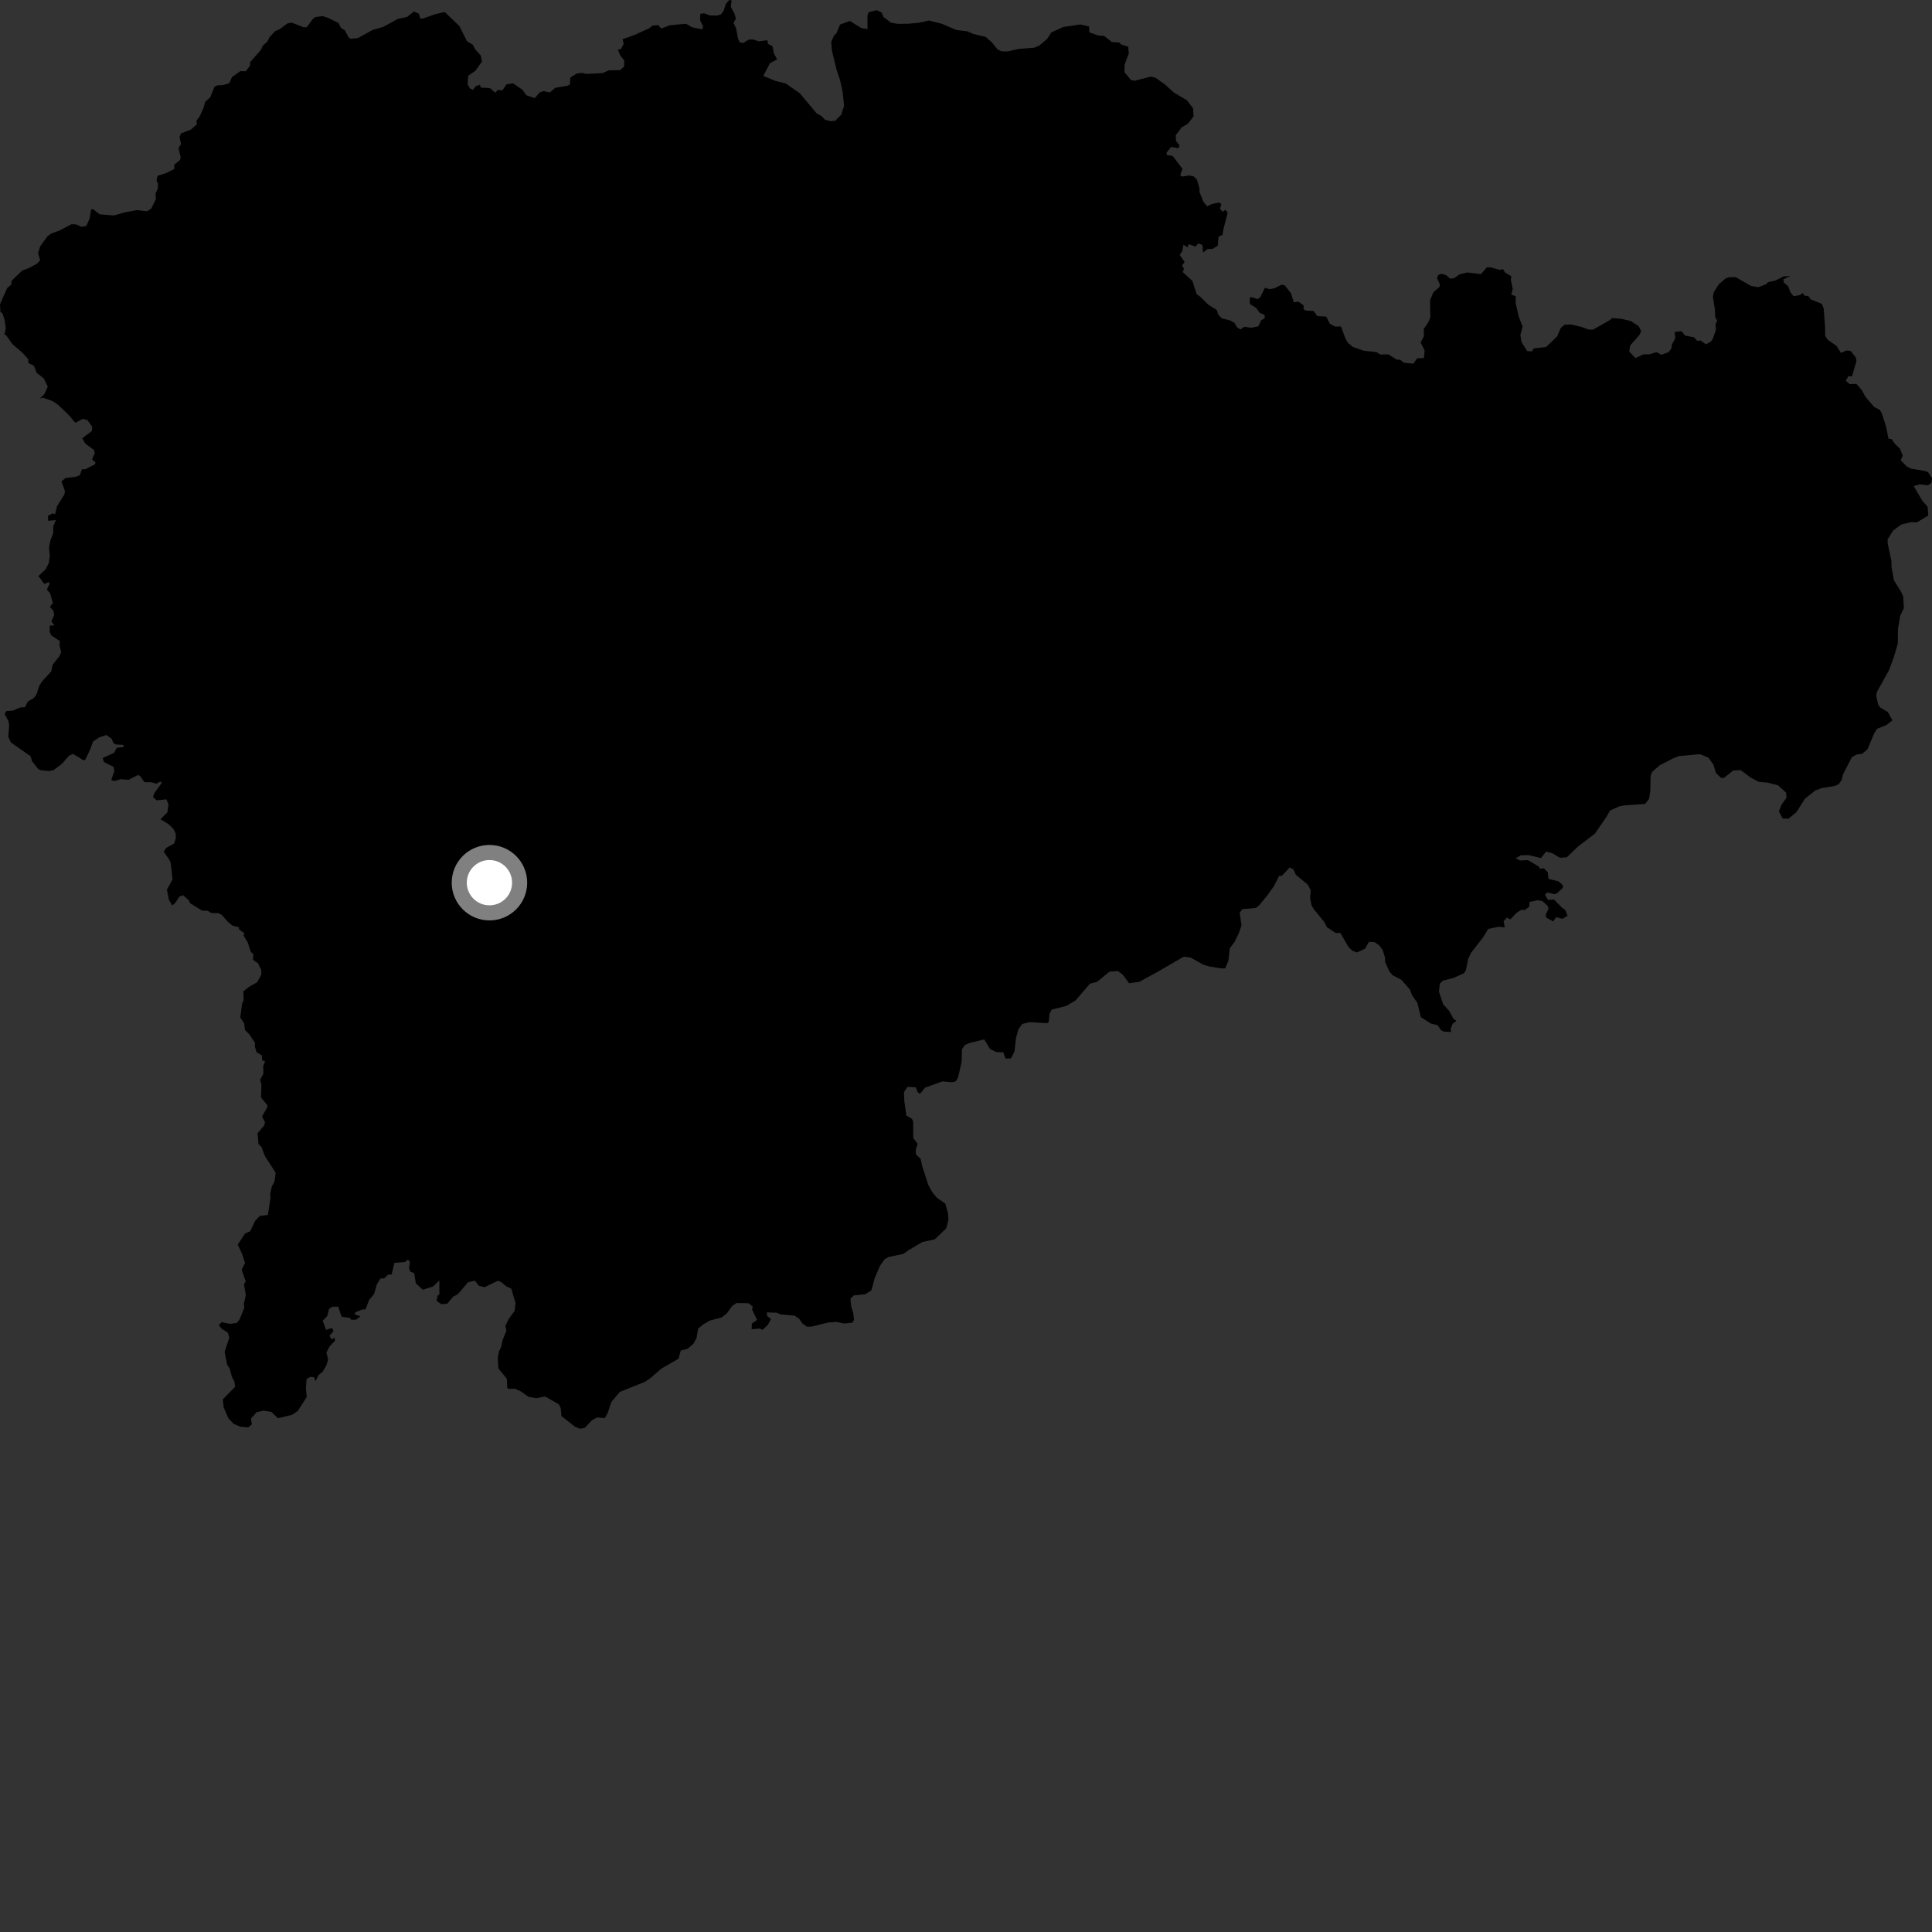 <?xml version="1.0" encoding="utf-8" ?>
<svg baseProfile="full" height="1024" version="1.1" width="1024" xmlns="http://www.w3.org/2000/svg" xmlns:ev="http://www.w3.org/2001/xml-events" xmlns:xlink="http://www.w3.org/1999/xlink"><rect width="100%" height="100%" fill="#333333" stroke="none"/><defs /><polygon fill="black" points="388.776,12.179 390.058,9.878 389.2,7.028 387.333,3.656 387.752,0.192 386.518,0.0 384.696,2.065 383.583,5.617 382.138,7.616 379.922,8.272 376.157,8.154 373.161,7.036 371.171,7.361 371.057,10.69 372.607,14.033 372.265,15.531 366.82,14.472 363.612,12.592 355.078,13.367 350.409,15.135 348.915,13.306 345.812,13.588 344.092,14.998 336.21,18.567 329.935,20.794 330.557,23.276 329.158,25.915 327.493,26.398 328.654,29.191 330.868,32.079 330.762,35.296 328.652,37.186 322.648,37.296 319.426,38.737 310.747,39.188 308.524,38.635 305.633,38.977 302.295,41.094 302.073,44.756 300.845,45.429 294.356,46.528 291.413,49.01 288.027,48.276 285.889,49.08 283.474,52.008 278.918,50.462 276.911,47.58 271.905,44.139 268.461,44.701 266.238,47.931 263.871,47.624 262.545,49.132 259.649,46.704 254.8,46.398 254.441,44.911 252.129,45.69 250.739,47.582 249.048,46.841 247.867,44.648 248.168,40.18 252.022,37.473 255.459,32.593 254.803,29.371 252.023,26.372 250.579,23.703 247.476,21.809 243.481,13.808 235.729,6.357 230.507,7.568 224.412,9.776 222.748,9.886 222.081,7.328 219.466,6.076 215.703,8.984 210.859,10.037 203.097,14.266 197.391,15.916 189.77,20.137 185.98,20.586 184.872,19.923 182.745,16.058 180.794,14.847 179.292,12.124 173.618,9.357 170.97,8.539 167.14,9.054 165.744,10.121 162.601,14.408 160.835,14.418 154.577,11.976 152.226,12.47 148.336,15.424 145.847,16.468 142.822,19.745 141.661,22.095 139.194,24.322 138.382,26.335 132.552,32.975 132.558,34.739 130.299,37.744 127.399,37.706 123.025,40.769 121.466,44.157 118.273,45.073 115.065,45.258 113.597,46.121 111.418,51.577 108.733,54.005 107.91,57.098 105.788,61.733 104.114,64.027 104.323,65.929 101.143,68.678 95.864,70.738 95.162,72.799 95.939,76.343 94.633,78.489 95.776,83.508 95.397,84.826 92.331,87.274 92.383,89.561 88.082,91.72 83.47,93.167 82.957,95.69 83.79,97.433 83.605,99.967 82.426,102.644 82.626,105.529 80.128,110.594 77.908,111.986 72.494,111.357 65.99,112.59 60.372,114.207 52.862,113.588 49.41,110.944 48.316,110.903 47.492,115.908 45.707,119.833 43.178,120.186 40.254,118.928 37.882,118.86 31.777,122.048 26.911,123.942 25.097,125.314 21.354,130.487 20.132,134.123 21.313,137.896 19.709,139.693 15.502,141.993 11.764,143.406 6.216,148.744 5.949,150.864 3.812,152.663 0.0,161.261 0.215,165.275 1.363,166.201 2.463,169.696 3.077,173.859 2.376,177.306 3.283,177.701 6.625,182.428 12.27,187.307 14.983,190.433 15.076,192.453 17.981,193.835 19.48,197.652 23.18,200.538 25.319,204.914 23.509,208.883 21.078,211.249 22.784,210.759 27.806,212.576 30.453,214.288 35.998,219.514 39.951,224.082 43.915,222.009 46.378,222.712 48.906,226.268 48.65,228.467 43.583,232.293 45.258,235.146 49.788,238.494 50.244,240.155 48.779,243.471 50.629,245.123 50.344,246.081 45.266,248.69 43.462,248.704 42.315,251.849 40.124,252.714 34.725,253.352 32.586,255.186 34.385,260.1 34.172,262.006 30.258,268.222 29.171,272.549 27.955,272.091 25.399,273.43 25.528,276.02 29.623,275.68 28.207,279.059 28.226,282.459 26.636,286.692 25.955,290.359 26.449,294.559 25.826,298.567 24.07,301.891 20.374,305.287 23.443,309.491 25.884,308.537 26.307,309.397 24.82,312.511 26.547,314.369 28.027,319.588 26.468,321.65 28.306,323.706 28.726,325.983 27.237,329.364 28.879,331.509 26.364,331.538 26.362,334.979 27.156,336.768 31.738,339.775 31.502,341.865 32.452,345.687 31.405,347.883 27.934,352.278 27.149,355.917 22.459,360.961 20.812,363.463 19.381,368.029 18.028,369.89 14.753,371.83 13.234,374.856 10.86,374.932 6.836,376.607 3.319,376.906 2.482,378.468 4.519,382.334 4.848,384.439 4.378,390.443 5.766,393.498 16.17,400.801 17.027,403.54 20.135,407.463 21.424,408.181 25.983,408.687 28.343,408.186 32.939,404.761 36.514,400.575 38.712,399.593 44.447,403.076 45.264,402.559 47.946,396.908 49.276,393.058 52.574,390.827 56.439,389.579 59.227,391.607 60.071,393.807 61.513,394.601 65.458,394.803 65.56,395.942 61.826,396.341 60.497,398.993 54.419,401.777 55.068,403.884 60.247,406.465 60.608,408.616 58.972,413.435 60.499,413.973 64.045,412.971 68.041,413.348 73.1,410.788 74.186,411.23 76.553,414.544 80.212,414.621 82.941,415.387 84.976,414.213 85.793,414.911 81.851,420.312 81.124,422.393 82.97,424.185 88.239,423.667 89.326,426.492 88.706,430.571 85.076,434.223 89.261,436.771 91.751,439.137 93.088,441.654 93.201,444.244 92.241,447.122 88.191,449.329 86.744,451.367 89.815,455.744 90.53,457.565 91.427,466.11 88.46,471.555 89.517,476.905 91.273,479.936 93.024,478.415 95.016,475.248 97.05,474.497 100.024,477.127 100.813,478.782 107.163,482.662 110.014,482.685 111.93,483.908 115.809,484.014 117.593,484.94 120.695,488.504 123.242,490.614 126.561,491.437 126.727,492.624 129.553,494.643 129.071,495.757 131.267,499.46 132.929,504.473 134.299,505.806 134.092,508.693 136.735,510.537 138.51,514.214 138.503,516.556 136.331,520.584 132.225,522.888 128.972,525.404 129.132,530.211 128.327,531.824 127.354,539.255 129.442,542.495 129.809,545.868 132.14,548.22 135.208,552.83 135.02,554.548 136.027,557.75 138.747,559.307 138.975,561.949 140.537,562.592 139.509,565.042 139.593,569.098 137.837,572.457 138.544,574.509 138.378,581.715 141.638,585.681 141.723,586.755 138.871,591.827 140.469,594.739 140.023,596.547 136.549,600.588 137.002,606.423 138.661,608.004 140.32,612.608 146.126,621.621 145.431,626.46 144.062,628.857 143.156,632.949 143.423,634.558 141.983,643.942 137.716,644.49 135.272,647.002 132.589,652.606 129.834,653.812 126.022,659.69 128.147,664.195 129.884,669.399 128.072,672.892 130.245,679.304 129.306,680.593 130.275,686.479 129.239,691.168 129.483,693.099 126.968,699.334 125.487,701.192 121.919,701.654 117.432,700.781 116.025,702.318 117.426,704.206 120.748,706.343 121.544,709.011 119.049,716.476 120.393,723.367 121.753,725.331 122.888,729.749 124.224,732.232 124.648,735.012 118.085,741.718 118.58,746.011 121.091,751.807 123.852,754.645 127.274,756.151 131.542,756.564 133.467,754.975 133.045,751.88 136.078,748.452 139.672,747.676 143.845,748.339 147.326,751.691 154.888,749.851 157.797,747.848 162.582,740.439 162.138,735.766 162.491,730.915 164.515,729.754 166.498,729.95 167.218,732.03 168.78,728.851 170.962,727.103 172.874,723.904 173.918,720.706 173.014,716.817 174.678,713.617 177.57,710.638 177.302,708.935 175.849,709.933 174.59,708.01 176.756,705.522 176.002,703.832 172.834,704.864 171.048,700.017 173.461,697.539 174.384,693.854 176.076,692.607 179.258,692.551 181.052,697.885 185.469,698.546 186.217,699.505 188.666,699.467 191.084,697.713 187.878,696.549 188.36,695.56 192.006,694.043 193.721,694.016 195.59,689.101 198.233,685.885 199.784,680.657 201.651,677.634 203.686,677.509 205.639,675.638 207.55,675.513 209.043,669.355 214.601,668.893 216.302,667.576 217.275,668.977 216.813,671.947 217.328,673.893 219.543,674.836 220.39,680.132 224.057,683.561 229.489,681.907 232.863,678.708 232.863,686.126 231.9,686.632 231.45,689.564 233.909,691.24 237.082,690.953 240.19,687.257 242.614,685.996 248.122,679.576 251.771,678.795 253.761,681.451 256.803,682.237 263.802,678.857 265.39,679.353 268.362,681.807 270.979,683.032 273.245,690.606 272.802,694.745 269.536,699.197 267.887,702.75 268.4,705.322 266.361,710.392 265.62,713.935 264.419,716.416 263.834,719.708 264.178,725.324 268.647,730.794 268.841,735.472 269.489,736.162 272.859,736.018 276.211,737.552 280.054,740.333 284.217,741.055 288.945,740.161 296.153,744.299 297.188,746.288 297.583,750.563 304.796,756.212 307.418,757.269 309.964,756.745 313.724,752.785 316.439,751.284 320.573,751.622 322.125,748.804 324.05,743.081 328.475,737.757 341.881,732.367 344.834,730.341 350.587,725.342 359.606,720.185 360.83,715.811 364.408,714.877 367.516,712.218 369.221,709.096 369.991,704.256 372.787,701.916 376.357,699.884 382.436,698.316 385.231,696.121 388.187,692.058 390.371,690.646 396.66,690.71 398.948,692.462 398.654,694.177 401.253,699.574 398.5,701.511 398.379,704.508 402.502,704.153 404.266,704.805 407.021,702.151 408.63,699.06 406.661,697.568 406.429,695.532 408.39,695.689 411.562,695.727 413.749,696.655 421.174,697.329 423.546,698.951 425.276,701.441 427.627,703.146 430.127,703.129 438.964,700.959 443.241,700.631 447.413,701.509 451.877,700.998 452.654,699.437 452.216,695.89 451.077,692.099 450.743,688.355 452.46,686.628 458.554,685.983 461.831,683.952 463.68,677.225 466.478,670.812 468.806,667.523 470.831,666.269 478.937,664.542 481.738,662.504 488.896,658.284 495.442,656.866 501.506,651.081 502.698,646.565 502.474,643.091 501.024,637.917 496.652,634.927 494.199,632.038 491.996,627.984 488.747,617.959 487.978,614.242 485.475,611.902 485.312,609.557 486.389,606.277 484.042,603.16 484.011,594.567 483.384,593.005 480.417,591.297 479.303,583.647 479.134,578.807 480.952,576.085 485.363,576.296 486.453,579.044 487.638,579.715 490.321,576.462 499.539,573.154 504.538,573.616 506.569,573.146 507.828,570.994 509.669,562.87 509.86,556.138 511.397,553.873 514.025,552.764 521.62,550.906 524.708,555.912 528.005,557.618 531.755,557.757 532.939,561.059 535.865,560.945 537.711,557.257 538.465,550.381 539.775,545.469 541.888,542.709 545.648,541.752 554.899,542.315 555.846,541.714 556.289,537.312 557.381,535.114 565.209,533.144 570.142,530.193 577.636,521.41 581.476,520.375 588.095,514.959 592.532,514.676 595.18,516.673 598.447,521.14 603.894,520.368 613.393,515.183 627.407,507.057 631.001,507.524 637.718,511.261 640.685,512.192 647.245,513.269 649.428,513.265 651.058,509.196 651.819,502.637 654.459,499.038 656.633,494.505 658.026,490.438 657.056,483.731 658.463,481.852 665.593,481.277 667.34,479.891 672.041,474.139 675.16,469.758 677.987,464.208 679.386,464.182 683.625,459.745 685.562,460.864 686.844,463.671 693.193,468.919 694.672,471.84 694.384,476.124 695.165,479.852 696.467,482.06 701.793,488.549 703.303,491.41 707.964,494.558 710.372,494.4 714.778,502.032 716.812,503.903 719.161,504.831 723.561,502.767 725.538,499.189 728.503,499.34 730.844,500.898 732.88,503.552 734.139,507.766 734.136,509.871 736.51,515.1 738.07,516.821 742.753,519.314 747.281,524.461 748.383,527.43 751.198,531.488 753.099,539.138 758.561,542.572 761.984,543.35 763.714,546.006 765.272,546.784 769.115,546.944 768.852,545.364 769.965,542.5 771.978,541.138 770.336,539.936 768.168,535.876 764.91,532.284 762.671,525.578 763.13,521.365 764.761,519.785 770.296,518.358 775.919,515.851 776.973,514.182 778.155,508.317 779.574,505.181 785.996,496.902 788.767,492.339 794.526,491.184 797.574,491.573 796.942,488.24 798.756,486.318 800.5,487.329 803.849,483.759 806.456,482.144 808.166,482.365 810.525,480.569 810.678,478.069 815.068,477.099 817.633,477.672 820.413,480.257 820.728,481.654 819.241,484.897 819.505,486.294 823.188,488.381 824.814,486.117 828.04,486.983 830.863,485.419 829.529,482.144 828.054,481.255 823.669,476.74 820.439,476.968 818.883,474.248 820.029,473.012 823.882,473.936 825.34,473.367 828.301,470.588 828.283,469.13 826.062,467.143 820.736,465.816 820.329,462.287 818.292,460.185 816.422,460.459 815.284,459.105 809.889,455.902 805.693,456.05 803.353,454.891 806.113,453.284 810.237,453.235 816.776,454.793 819.424,451.386 822.668,452.206 826.805,454.639 830.424,454.386 836.413,448.639 845.316,441.875 851.542,432.809 853.355,429.566 858.403,427.353 861.227,426.83 871.947,426.118 874.059,423.359 874.684,419.257 874.855,411.349 875.614,409.197 879.664,405.638 886.816,401.947 889.922,400.738 901.036,399.722 905.456,401.524 908.141,405.186 909.474,409.663 912.153,412.256 913.716,412.329 918.655,408.359 922.663,408.197 927.704,412.026 932.15,414.387 936.861,414.803 942.463,416.268 946.633,420.102 946.878,422.825 944.281,426.479 942.856,430.018 944.774,433.785 947.922,433.93 952.083,430.538 956.68,423.34 962.016,419.06 965.42,417.737 972.556,416.546 974.503,415.637 976.132,413.469 976.778,410.527 981.539,401.287 984.16,399.887 986.983,399.554 989.791,397.173 993.373,388.641 994.896,386.277 999.854,384.266 1003.04,381.791 1000.632,377.426 996.493,374.949 995.401,373.304 994.452,368.83 994.815,366.681 1001.185,355.288 1003.819,348.133 1005.867,341.09 1005.949,333.48 1007.114,326.446 1009.103,322.323 1008.723,316.09 1007.616,313.668 1003.821,307.57 1002.543,300.468 1002.498,297.347 1000.515,288.011 1000.477,285.868 1003.434,281.15 1007.777,277.973 1013.028,276.741 1015.952,276.906 1022.044,273.221 1021.688,268.645 1018.913,265.458 1014.306,257.617 1017.712,256.704 1021.817,257.237 1023.652,255.95 1024.0,253.503 1021.902,250.221 1019.949,249.556 1012.805,248.374 1010.55,247.137 1007.418,243.947 1008.495,241.54 1006.978,237.747 1004.344,235.271 1002.571,232.729 1000.92,232.485 999.712,226.307 997.369,219.027 996.361,217.288 993.213,215.574 988.643,210.18 986.834,206.822 983.94,203.465 980.346,203.561 978.284,201.792 979.71,199.377 981.575,199.499 983.97,191.429 983.627,189.459 980.835,185.989 978.755,185.756 975.734,187.033 973.413,183.332 968.772,180.118 967.394,177.982 967.328,173.327 966.579,163.404 965.568,161.017 959.851,158.748 958.364,156.832 956.603,156.808 955.488,155.358 953.889,156.427 950.65,157.017 948.915,154.854 947.736,151.667 945.441,149.788 945.193,148.06 948.966,146.243 945.306,146.548 940.901,148.732 937.06,149.56 936.269,150.548 931.902,152.232 927.988,151.503 919.936,146.897 916.51,146.927 914.56,147.62 910.959,150.755 908.346,154.866 907.881,157.4 908.991,164.395 909.054,167.976 910.183,170.047 909.293,171.594 909.447,174.902 907.809,179.651 906.703,181.154 904.183,182.493 901.335,180.47 899.575,180.655 897.823,178.724 893.243,177.929 891.243,175.583 887.59,175.93 887.939,179.291 886.026,182.869 885.933,184.608 884.379,186.643 880.6,188.048 878.001,186.635 874.261,187.768 871.006,187.84 866.83,189.776 863.503,186.273 864.038,183.073 868.88,177.642 869.84,175.498 868.556,172.876 864.344,170.172 859.559,169.028 854.572,168.572 853.115,169.751 844.442,174.678 842.098,174.691 838.469,173.357 832.587,171.944 829.159,172.165 827.223,173.837 825.29,178.335 819.514,183.894 812.812,184.697 812.042,186.234 809.41,186.073 806.357,181.175 805.84,177.58 807.006,173.072 804.956,167.8 803.337,160.608 803.393,156.959 801.005,156.207 801.78,153.22 800.796,148.414 801.043,146.389 797.771,144.5 796.546,142.596 795.045,143.1 790.201,141.724 788.073,141.673 784.917,145.296 777.702,144.412 773.553,145.433 770.942,147.278 768.765,147.77 766.538,145.875 764.141,145.167 762.415,145.642 761.633,147.329 763.181,150.827 762.981,152.052 759.749,154.919 757.963,159.072 758.089,168.099 757.197,170.527 754.642,174.344 754.657,178.265 752.938,181.506 755.093,185.79 754.719,189.797 751.147,189.893 749.078,192.765 744.04,192.238 742.048,190.613 740.369,190.633 735.886,187.837 731.577,187.918 729.567,186.61 722.911,185.92 717.131,183.912 714.484,181.789 713.199,179.654 710.765,173.05 707.51,173.082 704.835,171.548 702.911,167.791 698.194,167.524 696.181,164.817 692.364,164.645 690.919,163.932 690.966,161.93 688.321,159.882 685.764,160.212 684.259,155.427 680.863,151.138 679.123,150.953 675.302,152.872 672.724,153.24 670.452,152.513 668.037,157.404 666.689,158.532 663.147,157.467 662.36,157.944 662.51,161.169 665.726,163.134 667.717,165.812 670.287,166.932 670.291,168.805 668.523,169.61 666.964,172.945 663.23,173.731 659.524,173.171 657.49,174.58 655.718,173.578 654.219,171.058 651.833,169.778 647.605,168.765 645.78,166.834 644.927,164.32 640.267,161.367 636.147,157.241 634.222,155.9 632.023,148.932 626.882,144.212 627.524,142.444 626.571,140.731 627.857,138.842 625.265,135.108 626.673,133.075 627.231,129.685 629.463,131.124 629.981,129.417 633.726,130.68 635.073,129.032 637.345,129.859 637.586,133.845 640.109,131.976 642.624,131.927 645.464,130.217 645.835,125.453 647.981,124.438 648.405,121.599 650.69,112.794 649.491,111.182 647.98,112.278 646.587,110.59 647.391,108.174 646.214,107.369 642.546,108.054 639.839,109.333 637.965,107.185 635.77,101.832 635.716,99.689 634.381,95.186 632.774,93.529 630.422,92.989 626.837,93.567 625.497,92.981 626.729,89.448 621.54,82.689 618.383,82.149 618.33,80.807 620.789,77.87 624.641,78.575 625.181,77.02 623.308,74.715 623.192,71.668 626.282,67.532 629.752,65.446 632.586,61.725 632.355,57.435 629.112,53.173 622.153,49.02 617.339,44.662 612.241,41.087 609.892,40.615 601.411,42.808 599.45,42.426 596.007,38.26 596.075,34.175 598.285,28.319 597.997,24.77 594.516,23.725 593.158,22.543 589.3,22.237 585.155,19.023 581.981,18.783 577.389,17.158 577.204,14.031 572.622,12.949 563.51,14.306 557.245,17.192 555.01,20.628 550.816,24.176 548.173,25.268 540.038,25.93 533.975,27.253 530.74,27.184 528.669,26.128 525.711,22.458 522.457,19.562 515.703,17.953 512.765,16.61 506.796,15.866 499.442,12.695 492.415,10.879 487.046,12.078 481.301,12.59 475.73,12.62 472.312,12.058 468.287,9.045 467.24,6.603 464.661,5.394 460.415,6.456 459.749,8.15 459.807,15.381 456.726,14.961 450.397,11.13 445.251,13.01 443.282,17.722 442.116,18.744 440.537,22.207 440.906,26.6 443.223,36.319 445.231,42.427 446.638,48.845 447.378,56.136 445.847,60.823 442.634,64.066 439.896,64.188 437.243,63.428 435.266,61.403 432.807,60.063 423.918,49.435 416.467,44.238 411.152,42.935 404.543,40.256 408.114,33.476 411.897,31.466 410.201,28.402 409.415,24.452 407.101,23.3 406.679,21.287 402.166,21.9 399.291,20.928 396.821,20.996 393.938,22.78 392.122,22.466 391.148,20.481 390.135,14.941 388.776,12.179" /><circle cx="259.417" cy="467.841" fill="rgb(100%,100%,100%)" r="16" stroke="grey" stroke-width="8" /></svg>